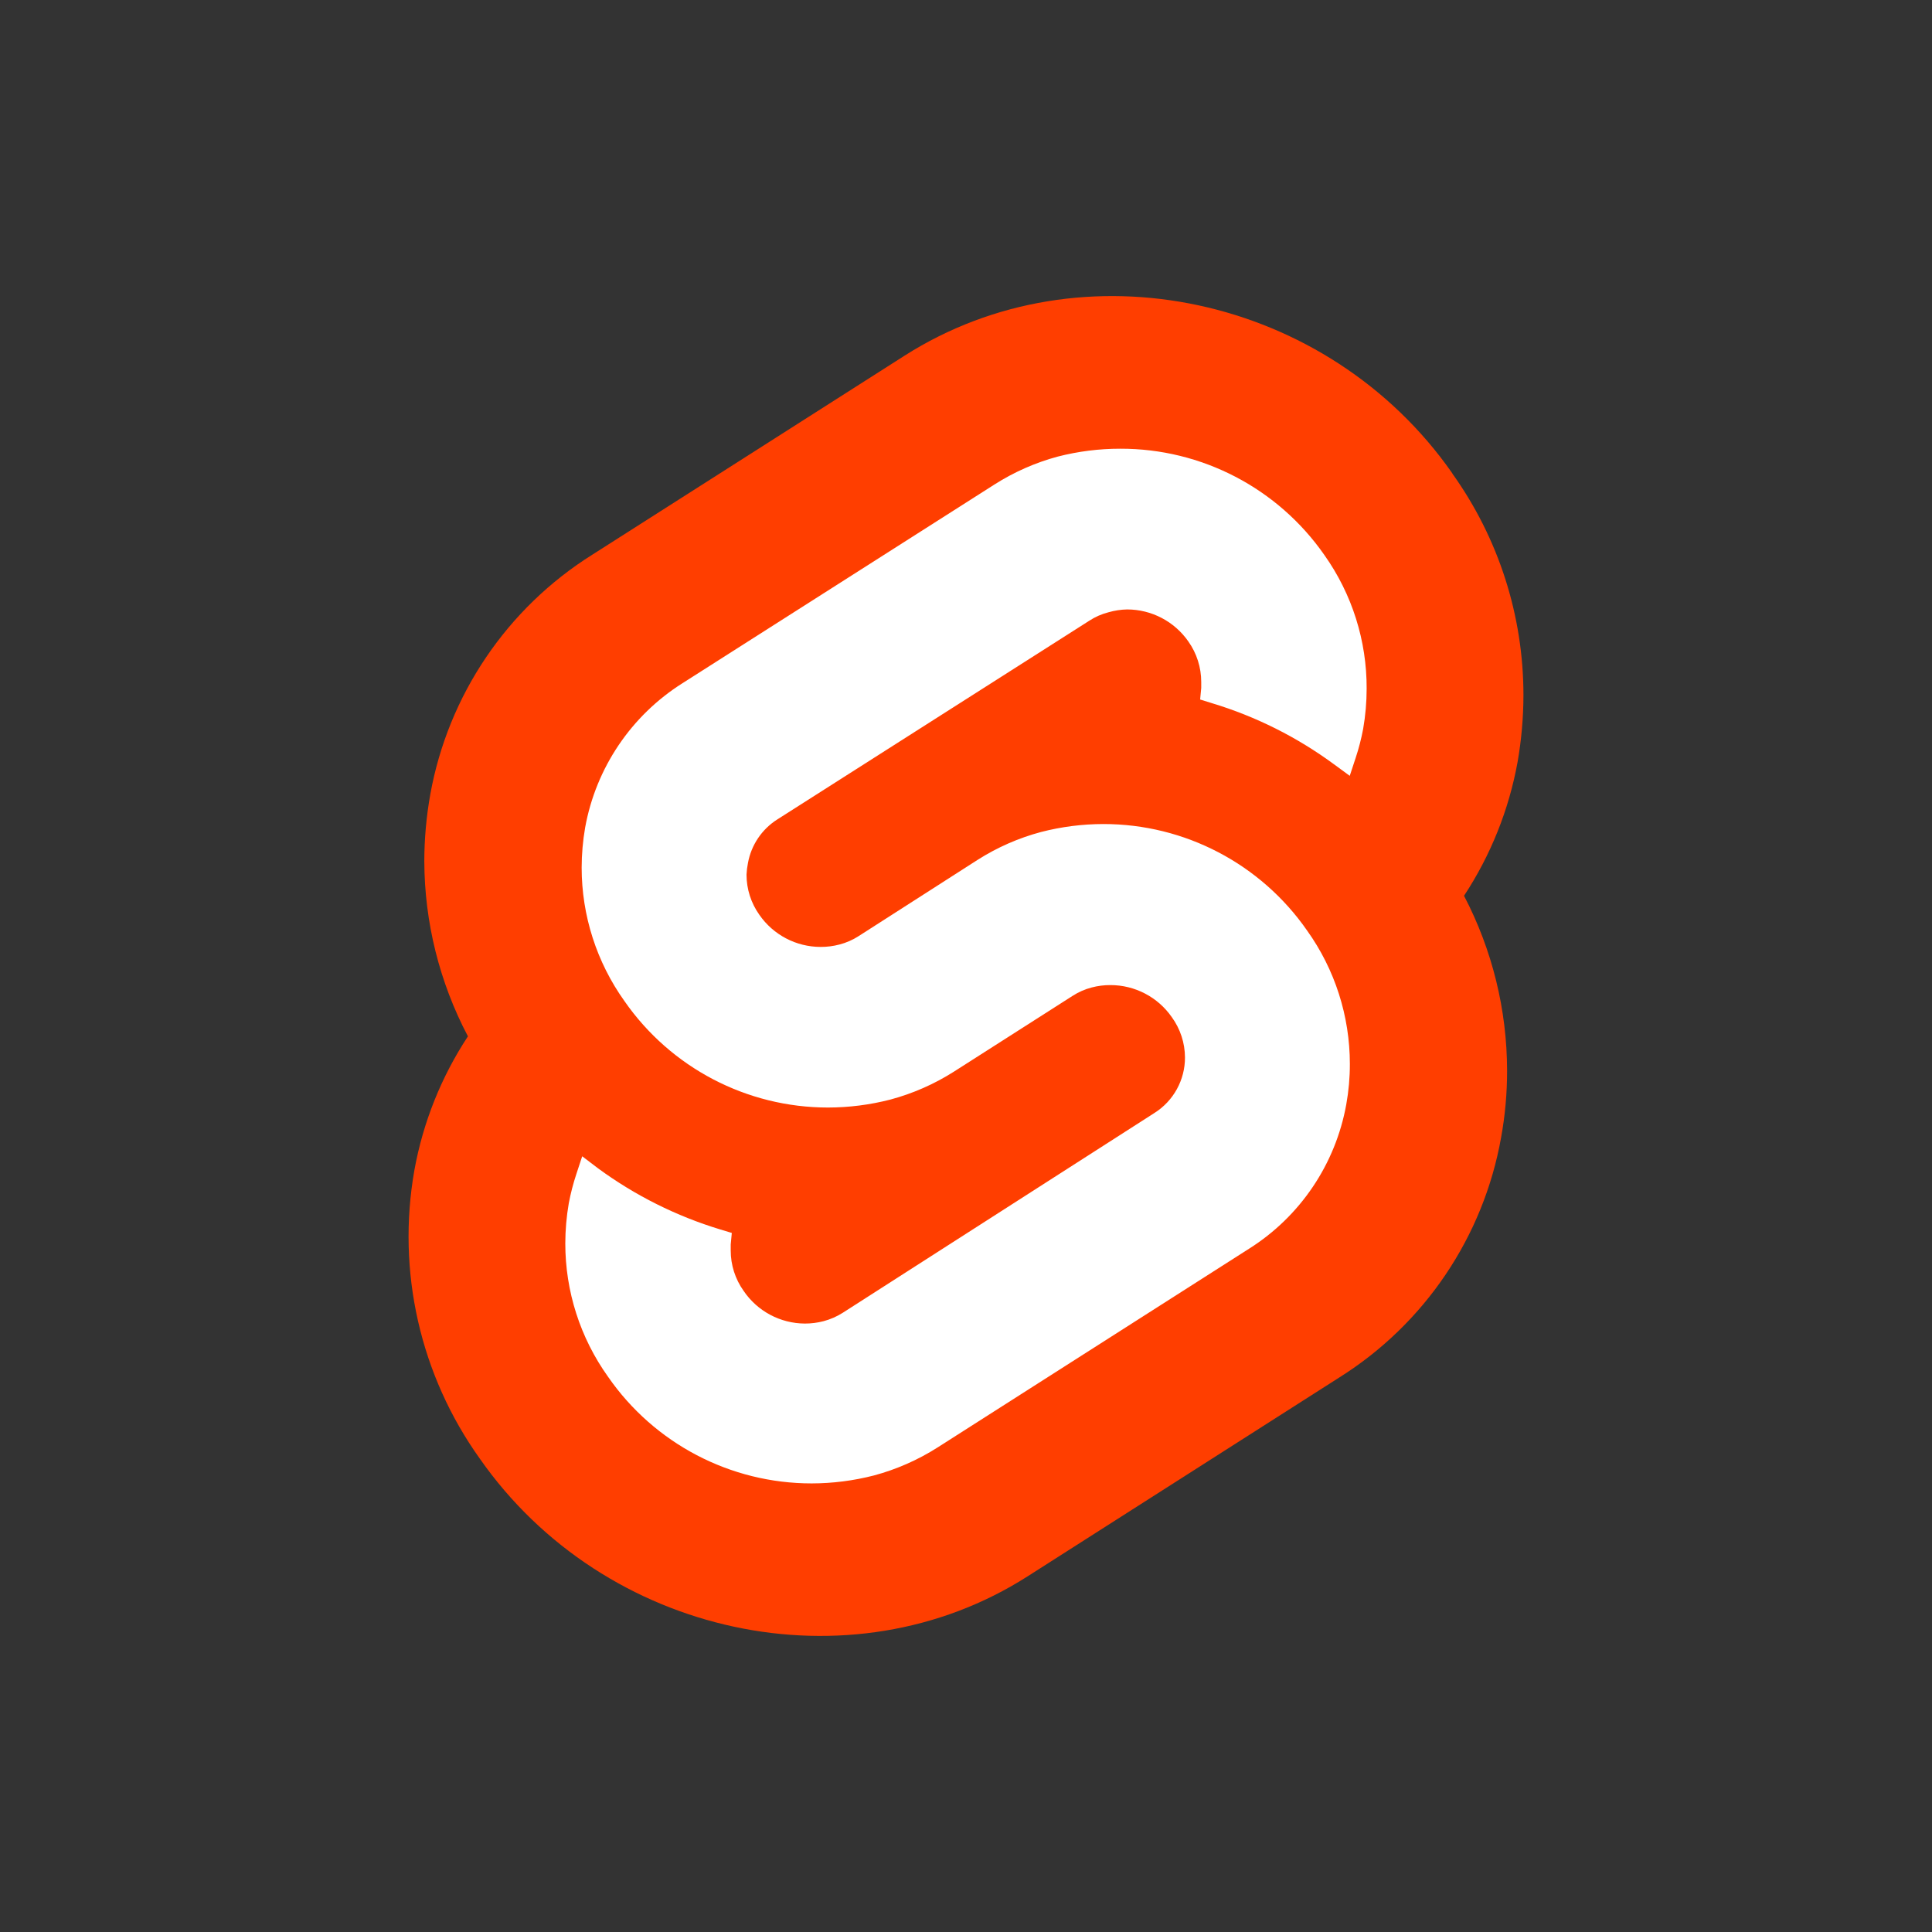 <?xml version="1.0" encoding="utf-8"?>
<svg viewBox="0 0 147.56 147.56"  xmlns="http://www.w3.org/2000/svg">
  <rect x="0" y="0" width="147.56" height="147.56" fill="#333333" stroke="none"/>
  <defs>
    <style>.a{fill:#ff3e00;}.b{fill:#fff;}</style>
  </defs>
  <path class="a" d="M 110.926 36.153 C 101.424 22.553 82.652 18.522 69.085 27.167 L 45.25 42.358 C 38.729 46.444 34.234 53.09 32.866 60.663 C 32.563 62.351 32.41 64.062 32.407 65.777 C 32.422 70.438 33.566 75.027 35.739 79.152 C 33.701 82.248 32.31 85.723 31.65 89.371 C 30.285 97.089 32.086 105.032 36.647 111.407 C 46.149 125.008 64.963 129.038 78.488 120.394 L 102.298 105.203 C 108.815 101.11 113.301 94.456 114.649 86.881 C 114.956 85.196 115.109 83.487 115.107 81.775 C 115.101 77.122 113.973 72.54 111.818 68.417 C 113.855 65.323 115.245 61.85 115.907 58.206 C 116.202 56.52 116.353 54.813 116.356 53.101 C 116.358 47.028 114.459 41.109 110.926 36.17 L 110.926 36.153 Z M 110.926 36.153 Z" style=""/>
  <path class="b" d="M 66.753 112.69 C 65.198 113.091 63.597 113.296 61.989 113.298 C 55.784 113.299 49.973 110.255 46.441 105.153 C 44.315 102.181 43.174 98.62 43.176 94.967 C 43.178 93.94 43.267 92.915 43.442 91.903 C 43.584 91.149 43.776 90.406 44.017 89.679 L 44.467 88.313 L 45.683 89.238 C 48.506 91.309 51.66 92.885 55.01 93.901 L 55.893 94.168 L 55.81 95.051 C 55.81 95.201 55.81 95.359 55.81 95.509 C 55.808 96.613 56.152 97.69 56.793 98.59 C 57.844 100.145 59.596 101.08 61.473 101.089 C 61.957 101.09 62.438 101.029 62.906 100.906 C 63.424 100.768 63.919 100.552 64.371 100.264 L 88.182 84.999 C 89.634 84.079 90.511 82.478 90.505 80.759 C 90.499 79.654 90.147 78.58 89.498 77.686 C 88.431 76.151 86.679 75.236 84.809 75.238 C 84.326 75.235 83.845 75.297 83.376 75.421 C 82.86 75.555 82.368 75.772 81.919 76.062 L 72.841 81.859 C 71.345 82.807 69.714 83.523 68.002 83.982 C 66.447 84.383 64.846 84.587 63.239 84.59 C 57.036 84.589 51.227 81.549 47.69 76.454 C 45.568 73.481 44.426 69.92 44.425 66.268 C 44.427 65.241 44.516 64.215 44.692 63.203 C 45.515 58.652 48.21 54.654 52.12 52.185 L 75.956 37.003 C 77.452 36.051 79.083 35.331 80.795 34.871 C 82.351 34.472 83.952 34.27 85.558 34.271 C 91.777 34.254 97.608 37.293 101.157 42.399 C 103.267 45.378 104.394 48.942 104.38 52.593 C 104.38 53.623 104.29 54.651 104.114 55.666 C 103.972 56.419 103.781 57.162 103.539 57.89 L 103.089 59.256 L 101.874 58.365 C 99.053 56.289 95.898 54.712 92.546 53.701 L 91.663 53.426 L 91.746 52.543 C 91.746 52.393 91.746 52.235 91.746 52.085 C 91.746 50.978 91.403 49.898 90.764 48.995 C 89.698 47.462 87.95 46.548 86.083 46.547 C 85.604 46.557 85.128 46.63 84.667 46.763 C 84.147 46.895 83.652 47.112 83.202 47.405 L 59.366 62.587 C 58.187 63.335 57.374 64.543 57.126 65.918 C 57.067 66.209 57.031 66.504 57.017 66.801 C 57.017 67.902 57.361 68.977 58 69.874 C 59.065 71.408 60.814 72.323 62.681 72.323 C 63.165 72.325 63.646 72.263 64.113 72.14 C 64.633 72.006 65.128 71.789 65.579 71.498 L 74.673 65.669 C 76.169 64.718 77.801 64.002 79.512 63.545 C 81.069 63.143 82.669 62.939 84.276 62.937 C 90.482 62.936 96.294 65.976 99.833 71.074 C 101.956 74.045 103.097 77.606 103.098 81.259 C 103.1 82.298 103.008 83.335 102.823 84.357 C 102.003 88.909 99.308 92.909 95.394 95.376 L 71.6 110.558 C 70.102 111.51 68.468 112.229 66.753 112.69 Z M 66.753 112.69 Z" style=""/>
</svg>